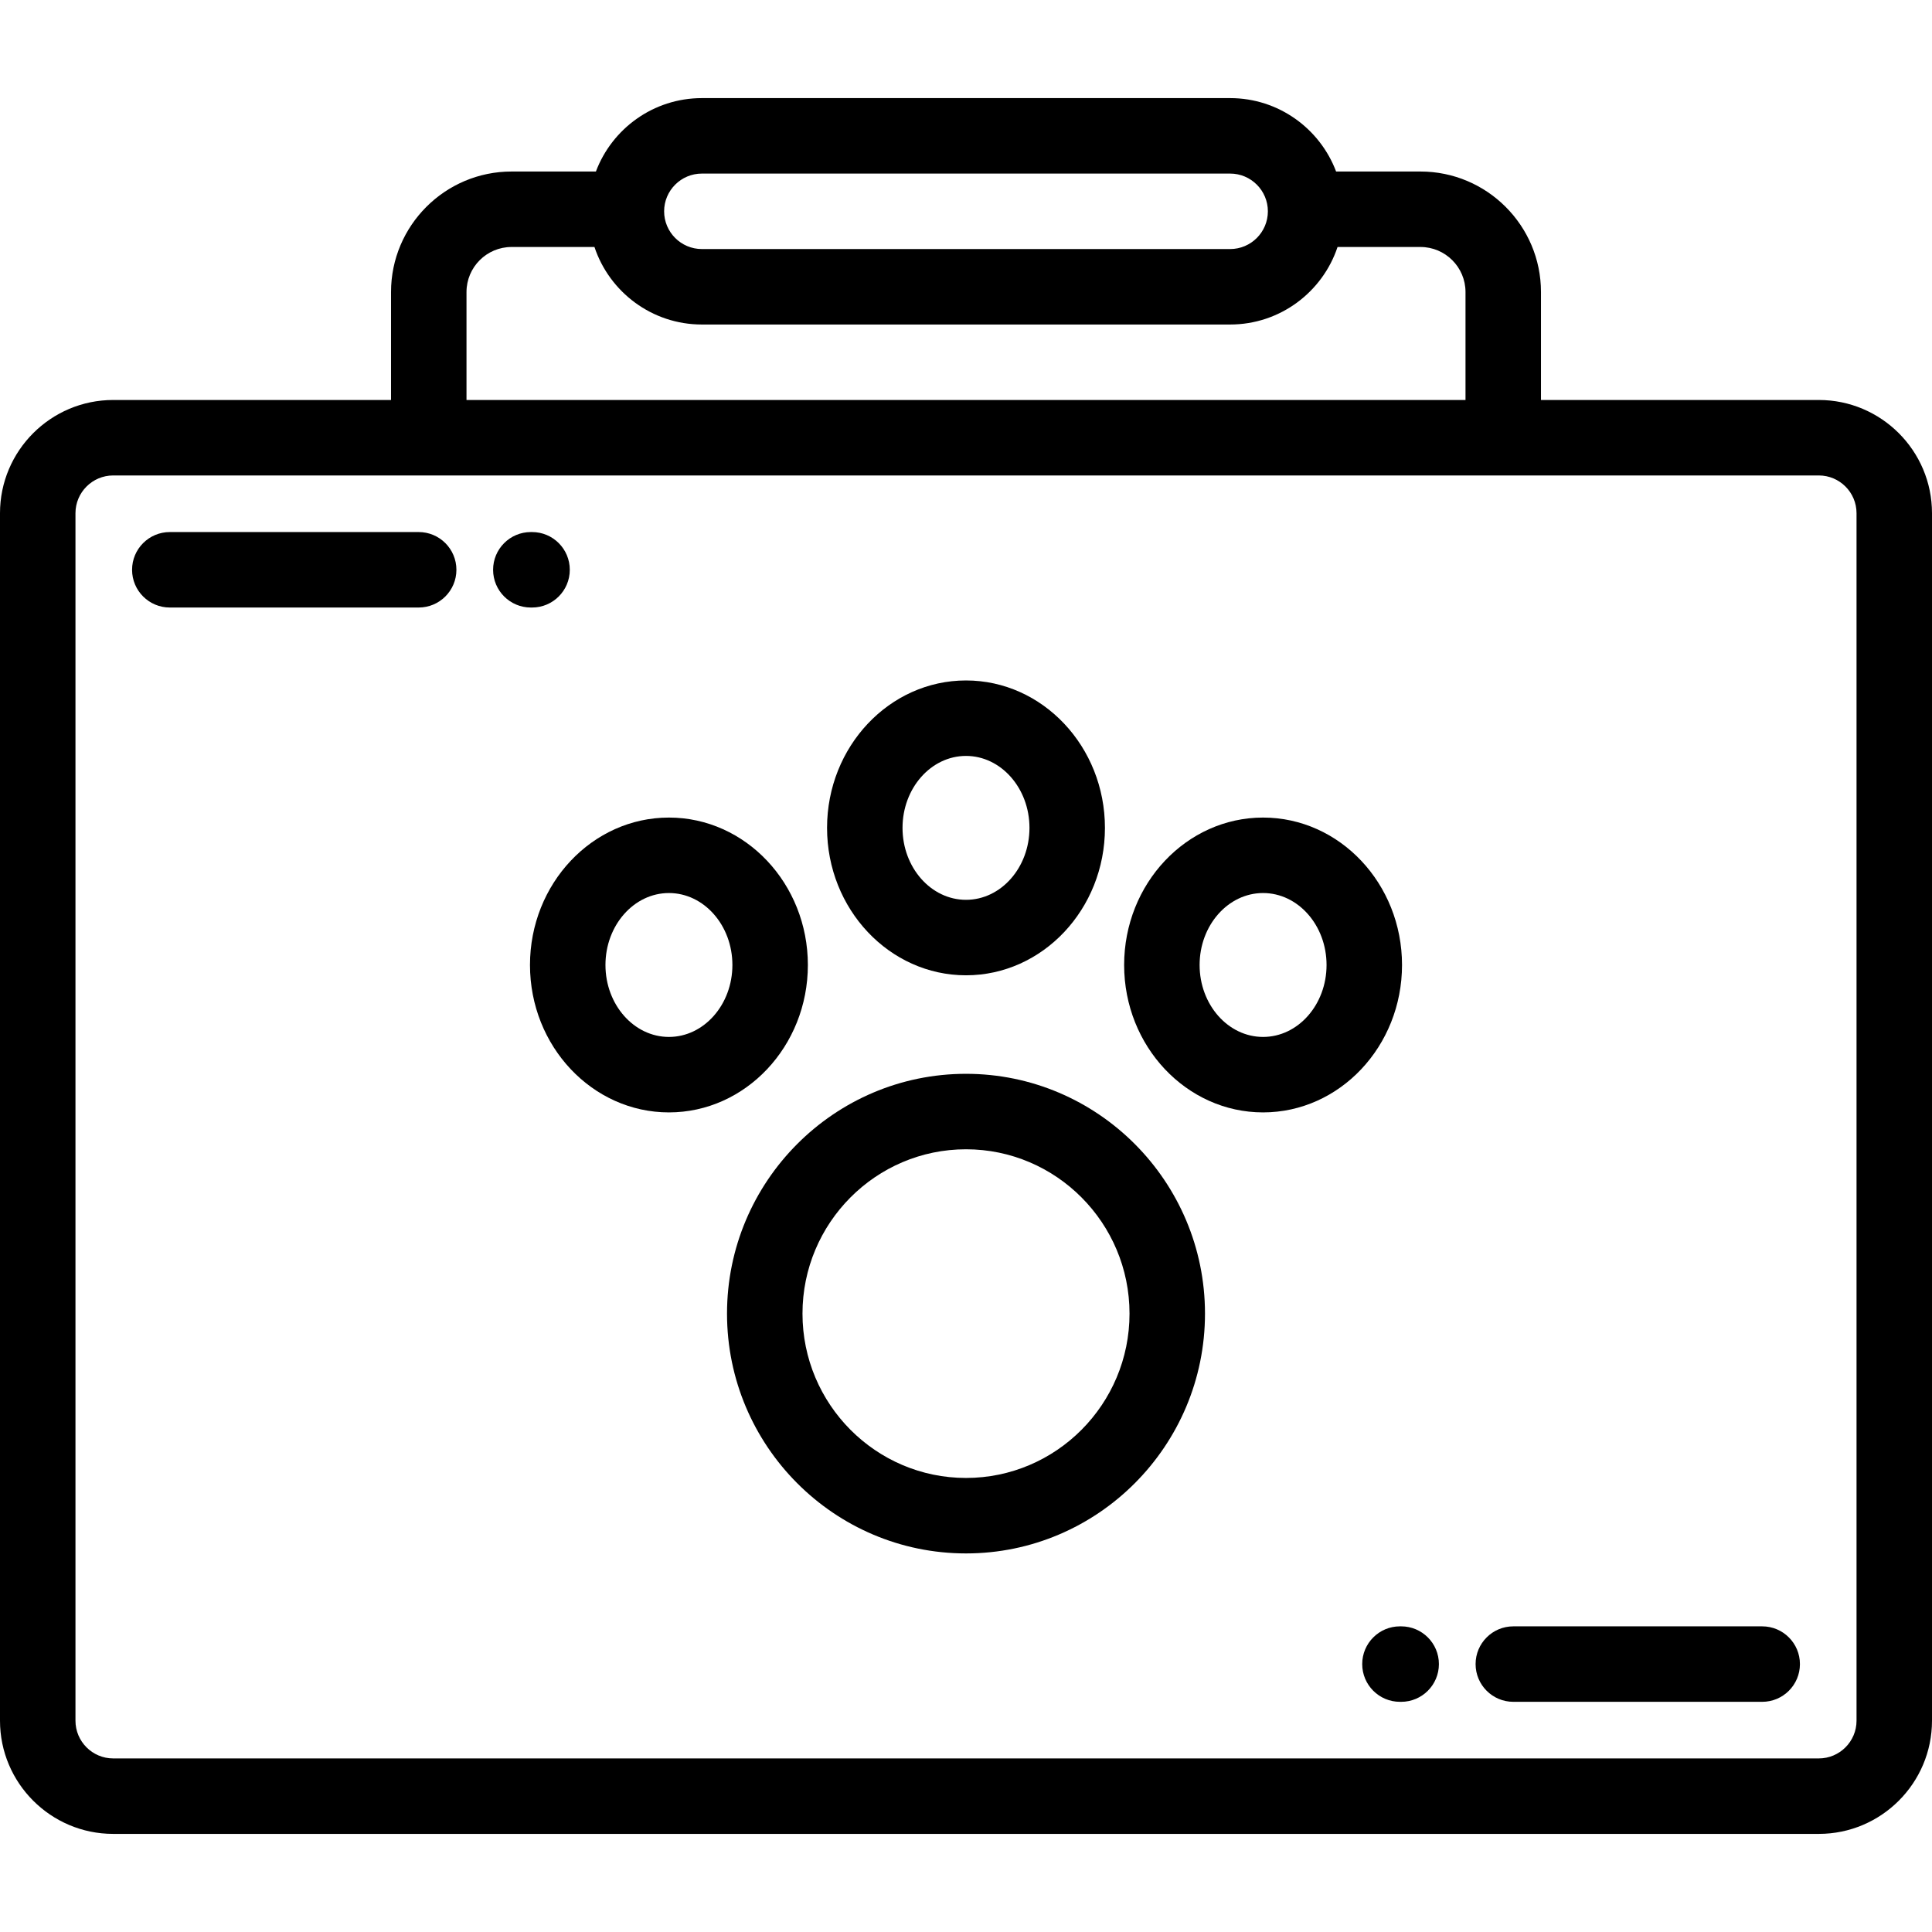 <?xml version="1.0" encoding="iso-8859-1"?>
<!-- Generator: Adobe Illustrator 19.0.0, SVG Export Plug-In . SVG Version: 6.00 Build 0)  -->
<svg version="1.1" id="Capa_1" xmlns="http://www.w3.org/2000/svg" xmlns:xlink="http://www.w3.org/1999/xlink" x="0px" y="0px"
	 viewBox="0 0 512 512" style="enable-background:new 0 0 512 512;" xml:space="preserve">
<g>
	<g>
		<path d="M482,106h-73.626V77.391c0-17.609-14.327-31.937-31.938-31.937h-22.355C349.804,34.101,338.832,26,326.001,26H186
			c-12.832,0-23.803,8.101-28.081,19.454h-22.355c-17.61,0-31.938,14.327-31.938,31.937V106H30c-16.542,0-30,13.458-30,30v320
			c0,16.542,13.458,30,30,30h452c16.542,0,30-13.458,30-30V136C512,119.458,498.542,106,482,106z M186,46h140.001
			c5.514,0,9.999,4.486,9.999,10s-4.485,10-9.999,10H186c-5.514,0-10-4.486-10-10S180.486,46,186,46z M123.627,77.391
			c0-6.582,5.355-11.937,11.938-11.937h21.971C161.505,77.376,172.761,86,186,86h140.001c13.238,0,24.494-8.624,28.464-20.546
			h21.972c6.582,0,11.938,5.354,11.938,11.937V106H123.627V77.391z M492,456c0,5.514-4.486,10-10,10H30c-5.514,0-10-4.486-10-10V136
			c0-5.514,4.486-10,10-10h452c5.514,0,10,4.486,10,10V456z"/>
	</g>
</g>
<g>
	<g>
		<path d="M256,284.572c-34.922,0-63.333,28.509-63.333,63.55c0,35.042,28.411,63.551,63.333,63.551
			c34.923,0,63.334-28.509,63.334-63.551C319.334,313.081,290.923,284.572,256,284.572z M256,391.673
			c-23.893,0-43.333-19.537-43.333-43.551c0-24.014,19.439-43.55,43.333-43.55c23.895,0,43.334,19.536,43.334,43.55
			S279.895,391.673,256,391.673z"/>
	</g>
</g>
<g>
	<g>
		<path d="M256.001,180.328c-20.304,0-36.822,17.525-36.822,39.067s16.518,39.068,36.822,39.068c20.303,0,36.82-17.526,36.82-39.068
			S276.303,180.328,256.001,180.328z M256.001,238.462c-9.276,0-16.822-8.554-16.822-19.068c0-10.513,7.546-19.067,16.822-19.067
			c9.274,0,16.82,8.554,16.82,19.067C272.821,229.909,265.275,238.462,256.001,238.462z"/>
	</g>
</g>
<g>
	<g>
		<path d="M334.728,216.662c-20.303,0-36.82,17.526-36.82,39.068c0,21.542,16.518,39.067,36.82,39.067
			c20.304,0,36.822-17.525,36.822-39.067S355.031,216.662,334.728,216.662z M334.728,274.798c-9.275,0-16.82-8.554-16.82-19.067
			c0-10.515,7.546-19.068,16.82-19.068c9.276,0,16.822,8.554,16.822,19.068C351.55,266.244,344.004,274.798,334.728,274.798z"/>
	</g>
</g>
<g>
	<g>
		<path d="M177.273,216.662c-20.303,0-36.821,17.526-36.821,39.068s16.518,39.067,36.821,39.067s36.821-17.525,36.821-39.067
			S197.576,216.662,177.273,216.662z M177.273,274.798c-9.275,0-16.821-8.554-16.821-19.067c0-10.515,7.546-19.068,16.821-19.068
			c9.275,0,16.821,8.554,16.821,19.068C194.094,266.244,186.548,274.798,177.273,274.798z"/>
	</g>
</g>
<g>
	<g>
		<path d="M110.953,141H45.001c-5.522,0-10,4.478-10,10c0,5.523,4.478,10,10,10h65.952c5.522,0,10-4.477,10-10
			C120.953,145.478,116.476,141,110.953,141z"/>
	</g>
</g>
<g>
	<g>
		<path d="M141,141h-0.324c-5.522,0-10,4.478-10,10c0,5.523,4.478,10,10,10H141c5.523,0,10-4.477,10-10
			C151,145.478,146.523,141,141,141z"/>
	</g>
</g>
<g>
	<g>
		<path d="M467,430.999h-65.952c-5.523,0-10,4.477-10,10c0,5.522,4.477,10,10,10H467c5.522,0,10-4.478,10-10
			C477,435.477,472.522,430.999,467,430.999z"/>
	</g>
</g>
<g>
	<g>
		<path d="M371.324,430.999h-0.323c-5.523,0-10,4.477-10,10c0,5.522,4.477,10,10,10h0.323c5.523,0,10-4.478,10-10
			C381.324,435.477,376.847,430.999,371.324,430.999z"/>
	</g>
</g>
<g>
</g>
<g>
</g>
<g>
</g>
<g>
</g>
<g>
</g>
<g>
</g>
<g>
</g>
<g>
</g>
<g>
</g>
<g>
</g>
<g>
</g>
<g>
</g>
<g>
</g>
<g>
</g>
<g>
</g>
</svg>
